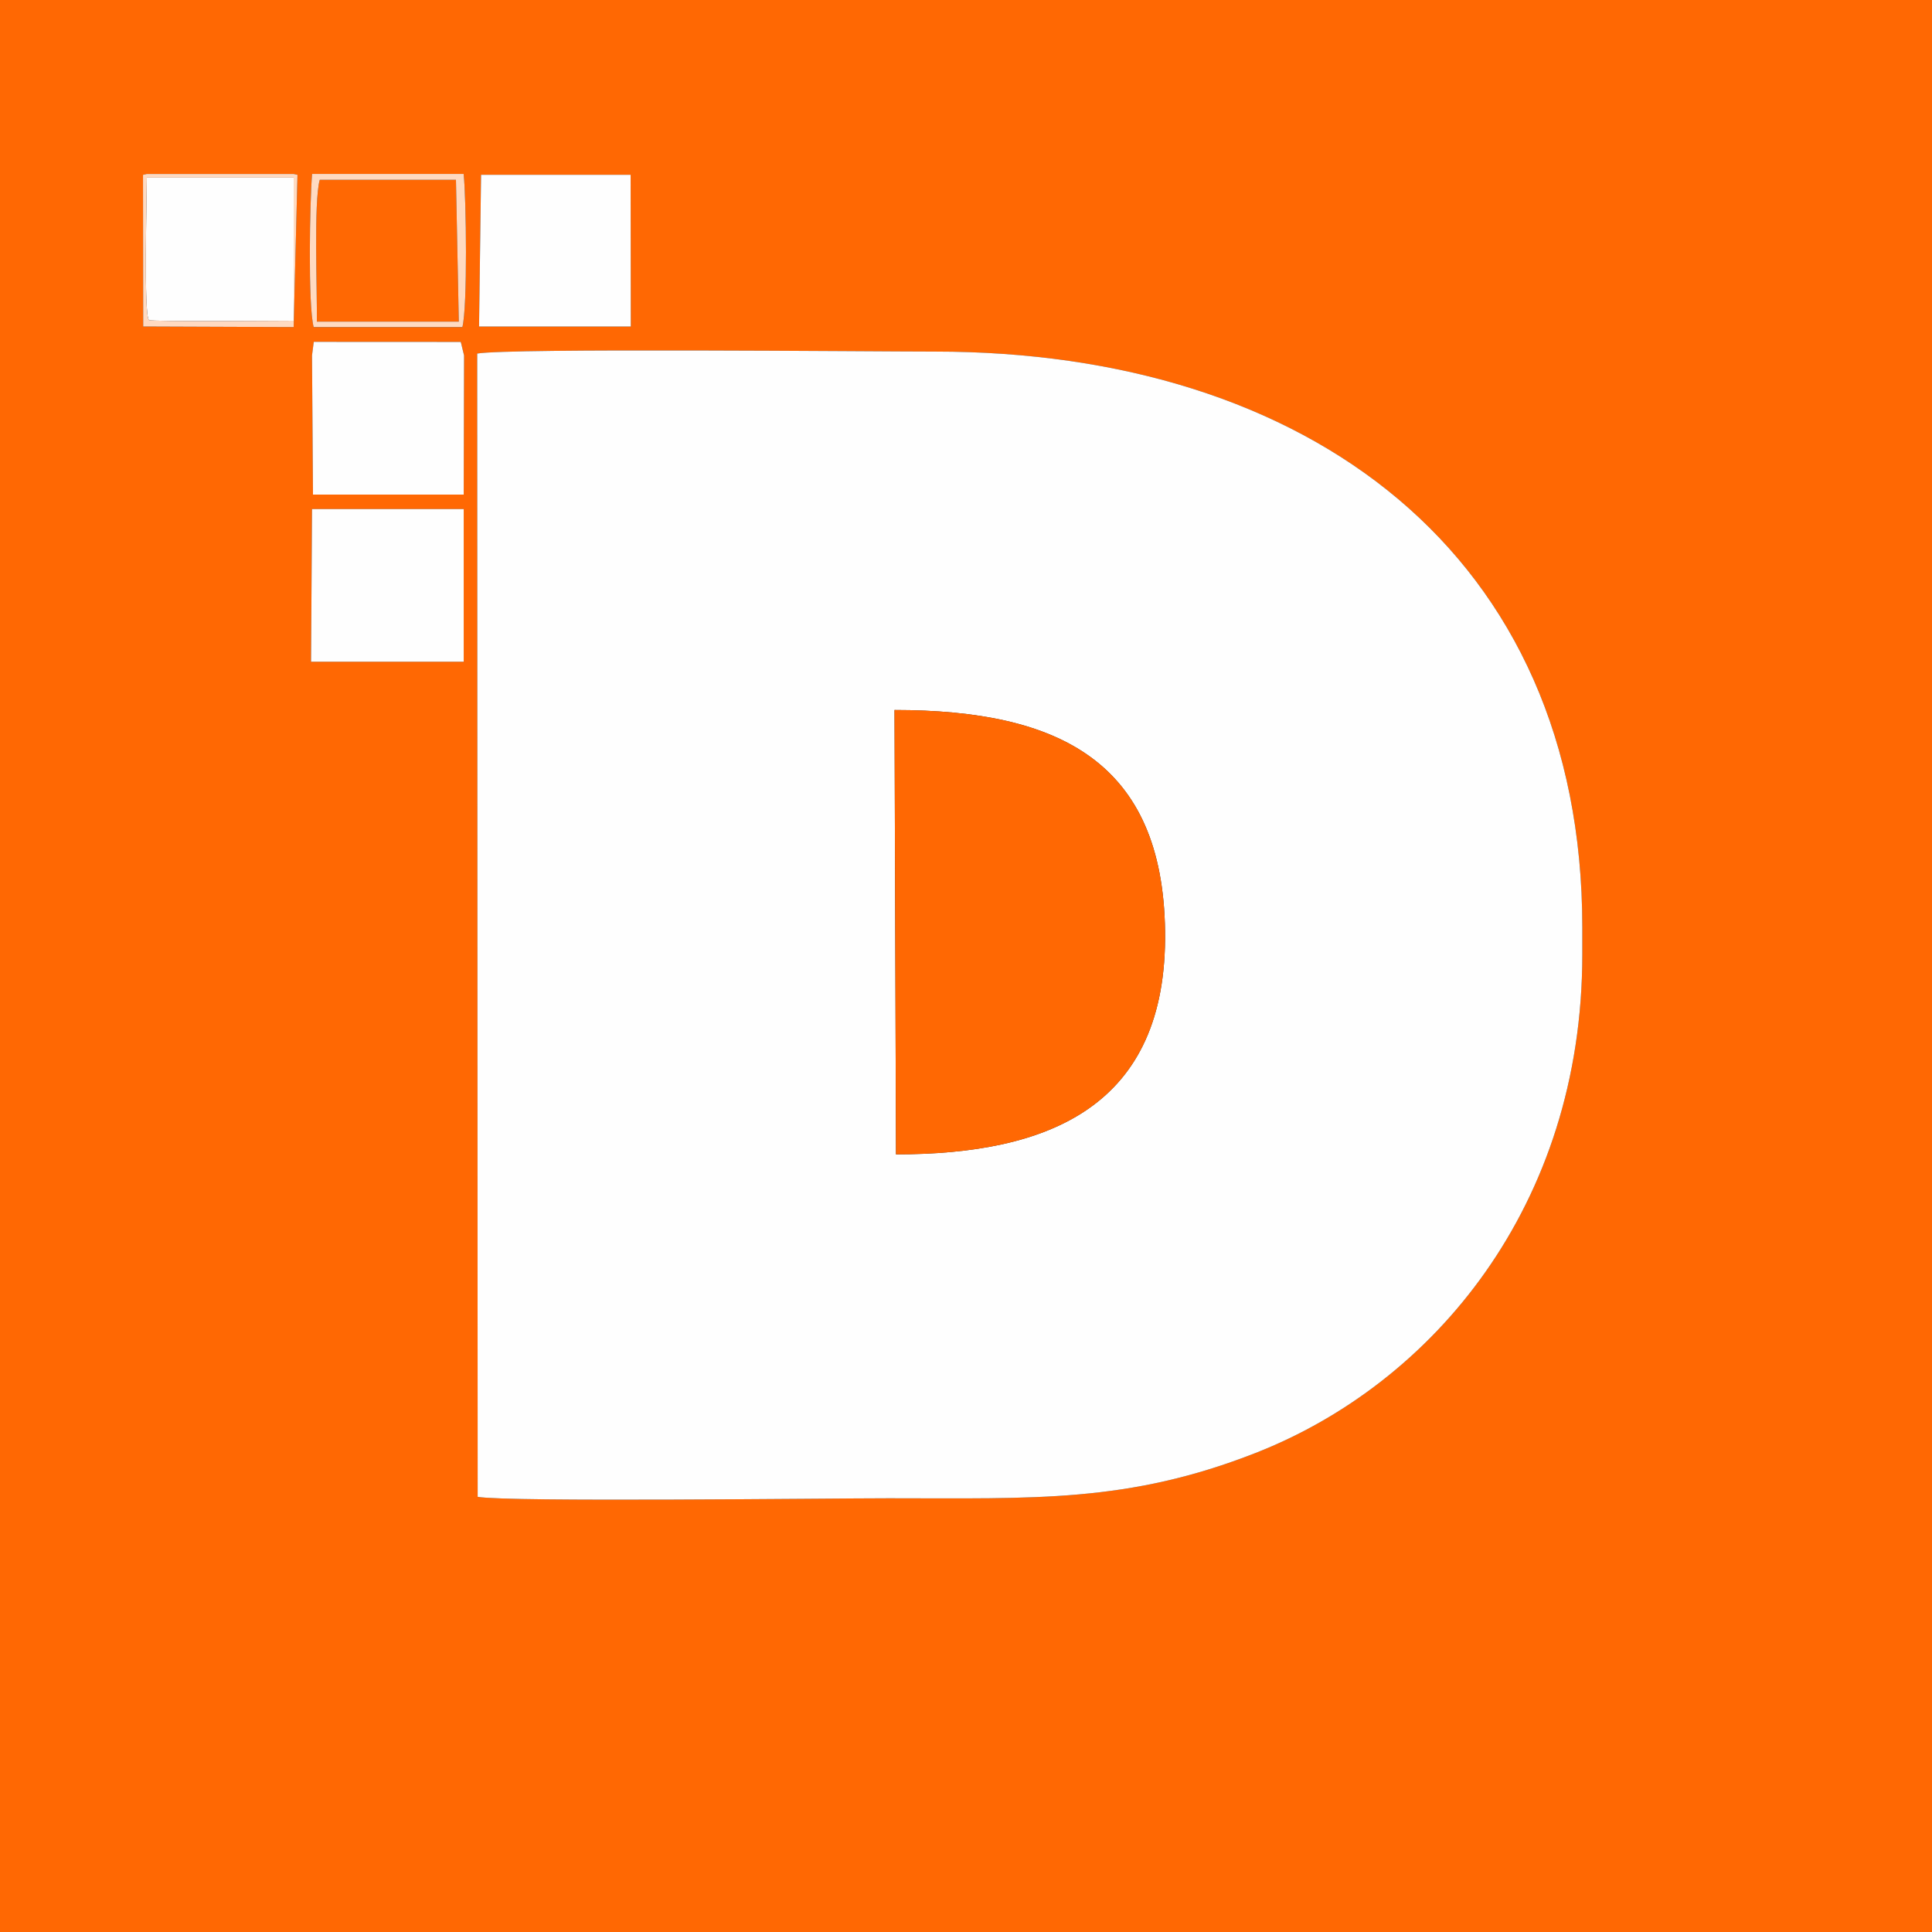 <?xml version="1.0" encoding="UTF-8"?>
<!DOCTYPE svg PUBLIC "-//W3C//DTD SVG 1.1//EN" "http://www.w3.org/Graphics/SVG/1.1/DTD/svg11.dtd">
<!-- Creator: CorelDRAW 2019 (64 Bit) -->
<svg xmlns="http://www.w3.org/2000/svg" xml:space="preserve" width="500px" height="500px" version="1.1" style="shape-rendering:geometricPrecision; text-rendering:geometricPrecision; image-rendering:optimizeQuality; fill-rule:evenodd; clip-rule:evenodd"
viewBox="0 0 500 500"
 xmlns:xlink="http://www.w3.org/1999/xlink">
 <rect x="0" y="0" width="500" height="500" fill="#333333" stroke="none"/>
 <defs>
  <style type="text/css">
   <![CDATA[
    .fil1 {fill:#FEFEFE}
    .fil0 {fill:#FF6803}
    .fil2 {fill:#FFDAC1}
   ]]>
  </style>
 </defs>
 <g id="Camada_x0020_1">
  <g id="_1908712957760">
   <path class="fil0" d="M123.62 387.38l-0.12 -295.88c8.39,-1.45 101.95,-0.51 118.5,-0.51 96.39,0 167.5,52.22 167.5,149.01l0 7c0,65.05 -38.6,110.99 -84.49,129 -33.11,12.99 -57.33,11.75 -95.01,11.75 -15.6,0 -98.45,1.03 -106.38,-0.37zm-42.87 -255.63l39.26 0 0 39.5 -39.51 0 0.25 -39.5zm0 -39.75l0.45 -3.53 38.05 0.02 0.85 3.5 -0.09 36.01 -39.01 0 -0.25 -36zm0.43 -7.34c-1.51,-5.62 -1,-32.71 -0.41,-39.64l39.22 -0.01c0.69,6.28 1.03,34.48 -0.33,39.65l-38.48 0zm-44.17 -39.41l0.99 -0.23 38 0 0.99 0.23 -0.99 39.4 -38.94 -0.15 -0.05 -39.25zm87.49 -0.01l38.71 0 0.04 39.26 -39.27 0 0.52 -39.26zm-130.5 460.76l512 0 0 -512 -512 0 0 512z"/>
   <path class="fil1" d="M231.88 298.75l-0.38 -115c42.67,0 69.43,13.45 70.02,57.25 0.6,45.41 -30.13,57.75 -69.64,57.75zm-108.26 88.63c7.93,1.4 90.78,0.37 106.38,0.37 37.68,0 61.9,1.24 95.01,-11.75 45.89,-18.01 84.49,-63.95 84.49,-129l0 -7c0,-96.79 -71.11,-149.01 -167.5,-149.01 -16.55,0 -110.11,-0.94 -118.5,0.51l0.12 295.88z"/>
   <path class="fil0" d="M231.88 298.75c39.51,0 70.24,-12.34 69.64,-57.75 -0.59,-43.8 -27.35,-57.25 -70.02,-57.25l0.38 115z"/>
   <polygon class="fil1" points="80.5,171.25 120.01,171.25 120.01,131.75 80.75,131.75 "/>
   <polygon class="fil1" points="81,128 120.01,128 120.1,91.99 119.25,88.49 81.2,88.47 80.75,92 "/>
   <polygon class="fil1" points="123.98,84.5 163.25,84.5 163.21,45.24 124.5,45.24 "/>
   <path class="fil1" d="M38 45.98c0,4.71 -0.84,35.89 0.56,36.86 0.65,0.45 33.7,0.16 37.44,0.16l0 -37.02 -38 0z"/>
   <path class="fil0" d="M82.75 46.53c-1.6,5.68 -0.63,29.13 -0.75,36.71l36.74 0 -0.74 -36.71 -35.25 0z"/>
   <path class="fil2" d="M82.75 46.53l35.25 0 0.74 36.71 -36.74 0c0.12,-7.58 -0.85,-31.03 0.75,-36.71zm-1.57 38.13l38.48 0c1.36,-5.17 1.02,-33.37 0.33,-39.65l-39.22 0.01c-0.59,6.93 -1.1,34.02 0.41,39.64z"/>
   <path class="fil2" d="M38 45.98l38 0 0 37.02c-3.74,0 -36.79,0.29 -37.44,-0.16 -1.4,-0.97 -0.56,-32.15 -0.56,-36.86zm-0.94 38.52l38.94 0.15 0.99 -39.4 -0.99 -0.23 -38 0 -0.99 0.23 0.05 39.25z"/>
  </g>
 </g>
</svg>
